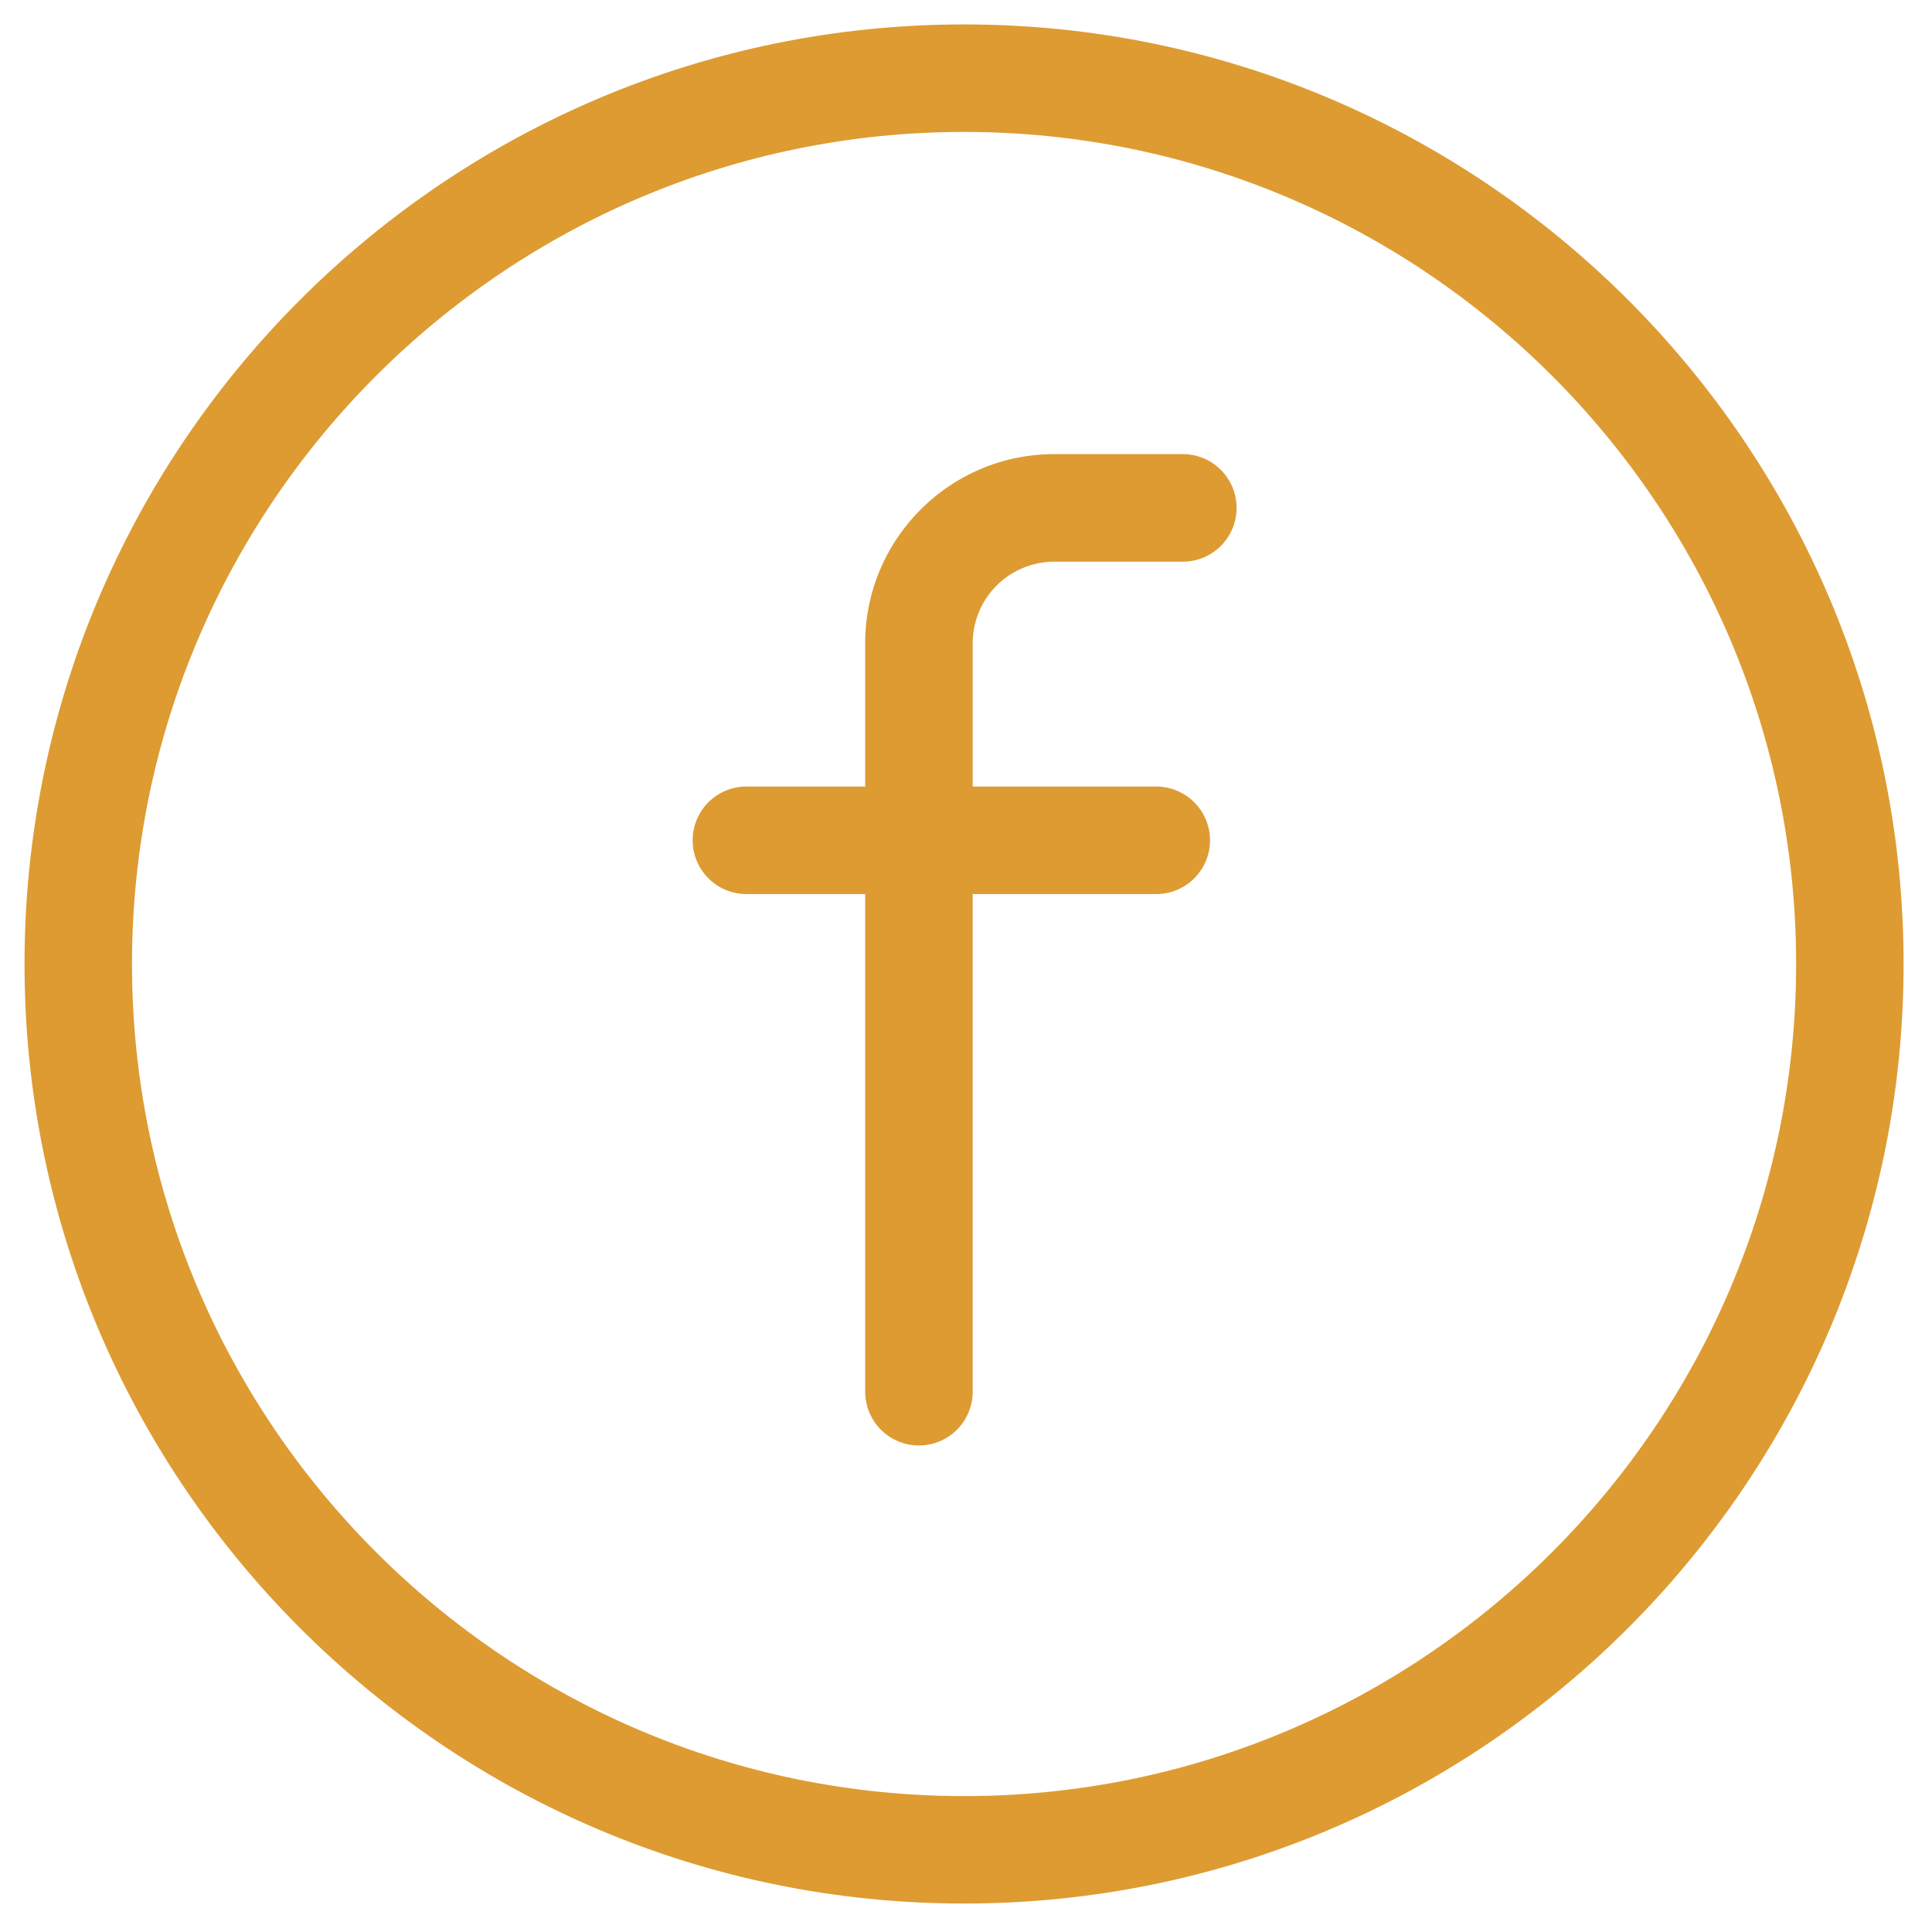 <svg xmlns="http://www.w3.org/2000/svg" width="80.927" height="80.922" viewBox="0 0 80.927 80.922"><g fill="#DD9B32"><path d="M40.383 1.023c-21.701 0-39.356 17.655-39.356 39.356 0 21.7 17.655 39.356 39.356 39.356 21.699 0 39.354-17.657 39.354-39.356 0-21.701-17.655-39.356-39.354-39.356zm0 74.212c-19.216 0-34.854-15.638-34.854-34.855 0-19.218 15.638-34.854 34.854-34.854 19.219 0 34.853 15.636 34.853 34.854-.001 19.217-15.634 34.855-34.853 34.855zm0 0"/><path d="M49.497 19.022H44.16c-4.366 0-7.919 3.555-7.919 7.922v6.002h-4.975a2.252 2.252 0 1 0 0 4.504h4.975v20.846a2.251 2.251 0 1 0 4.502 0V37.451h7.691a2.254 2.254 0 0 0 2.251-2.251 2.255 2.255 0 0 0-2.251-2.253h-7.691v-6.002a3.423 3.423 0 0 1 3.417-3.418h5.337a2.253 2.253 0 1 0 0-4.505zm0 0"/></g></svg>